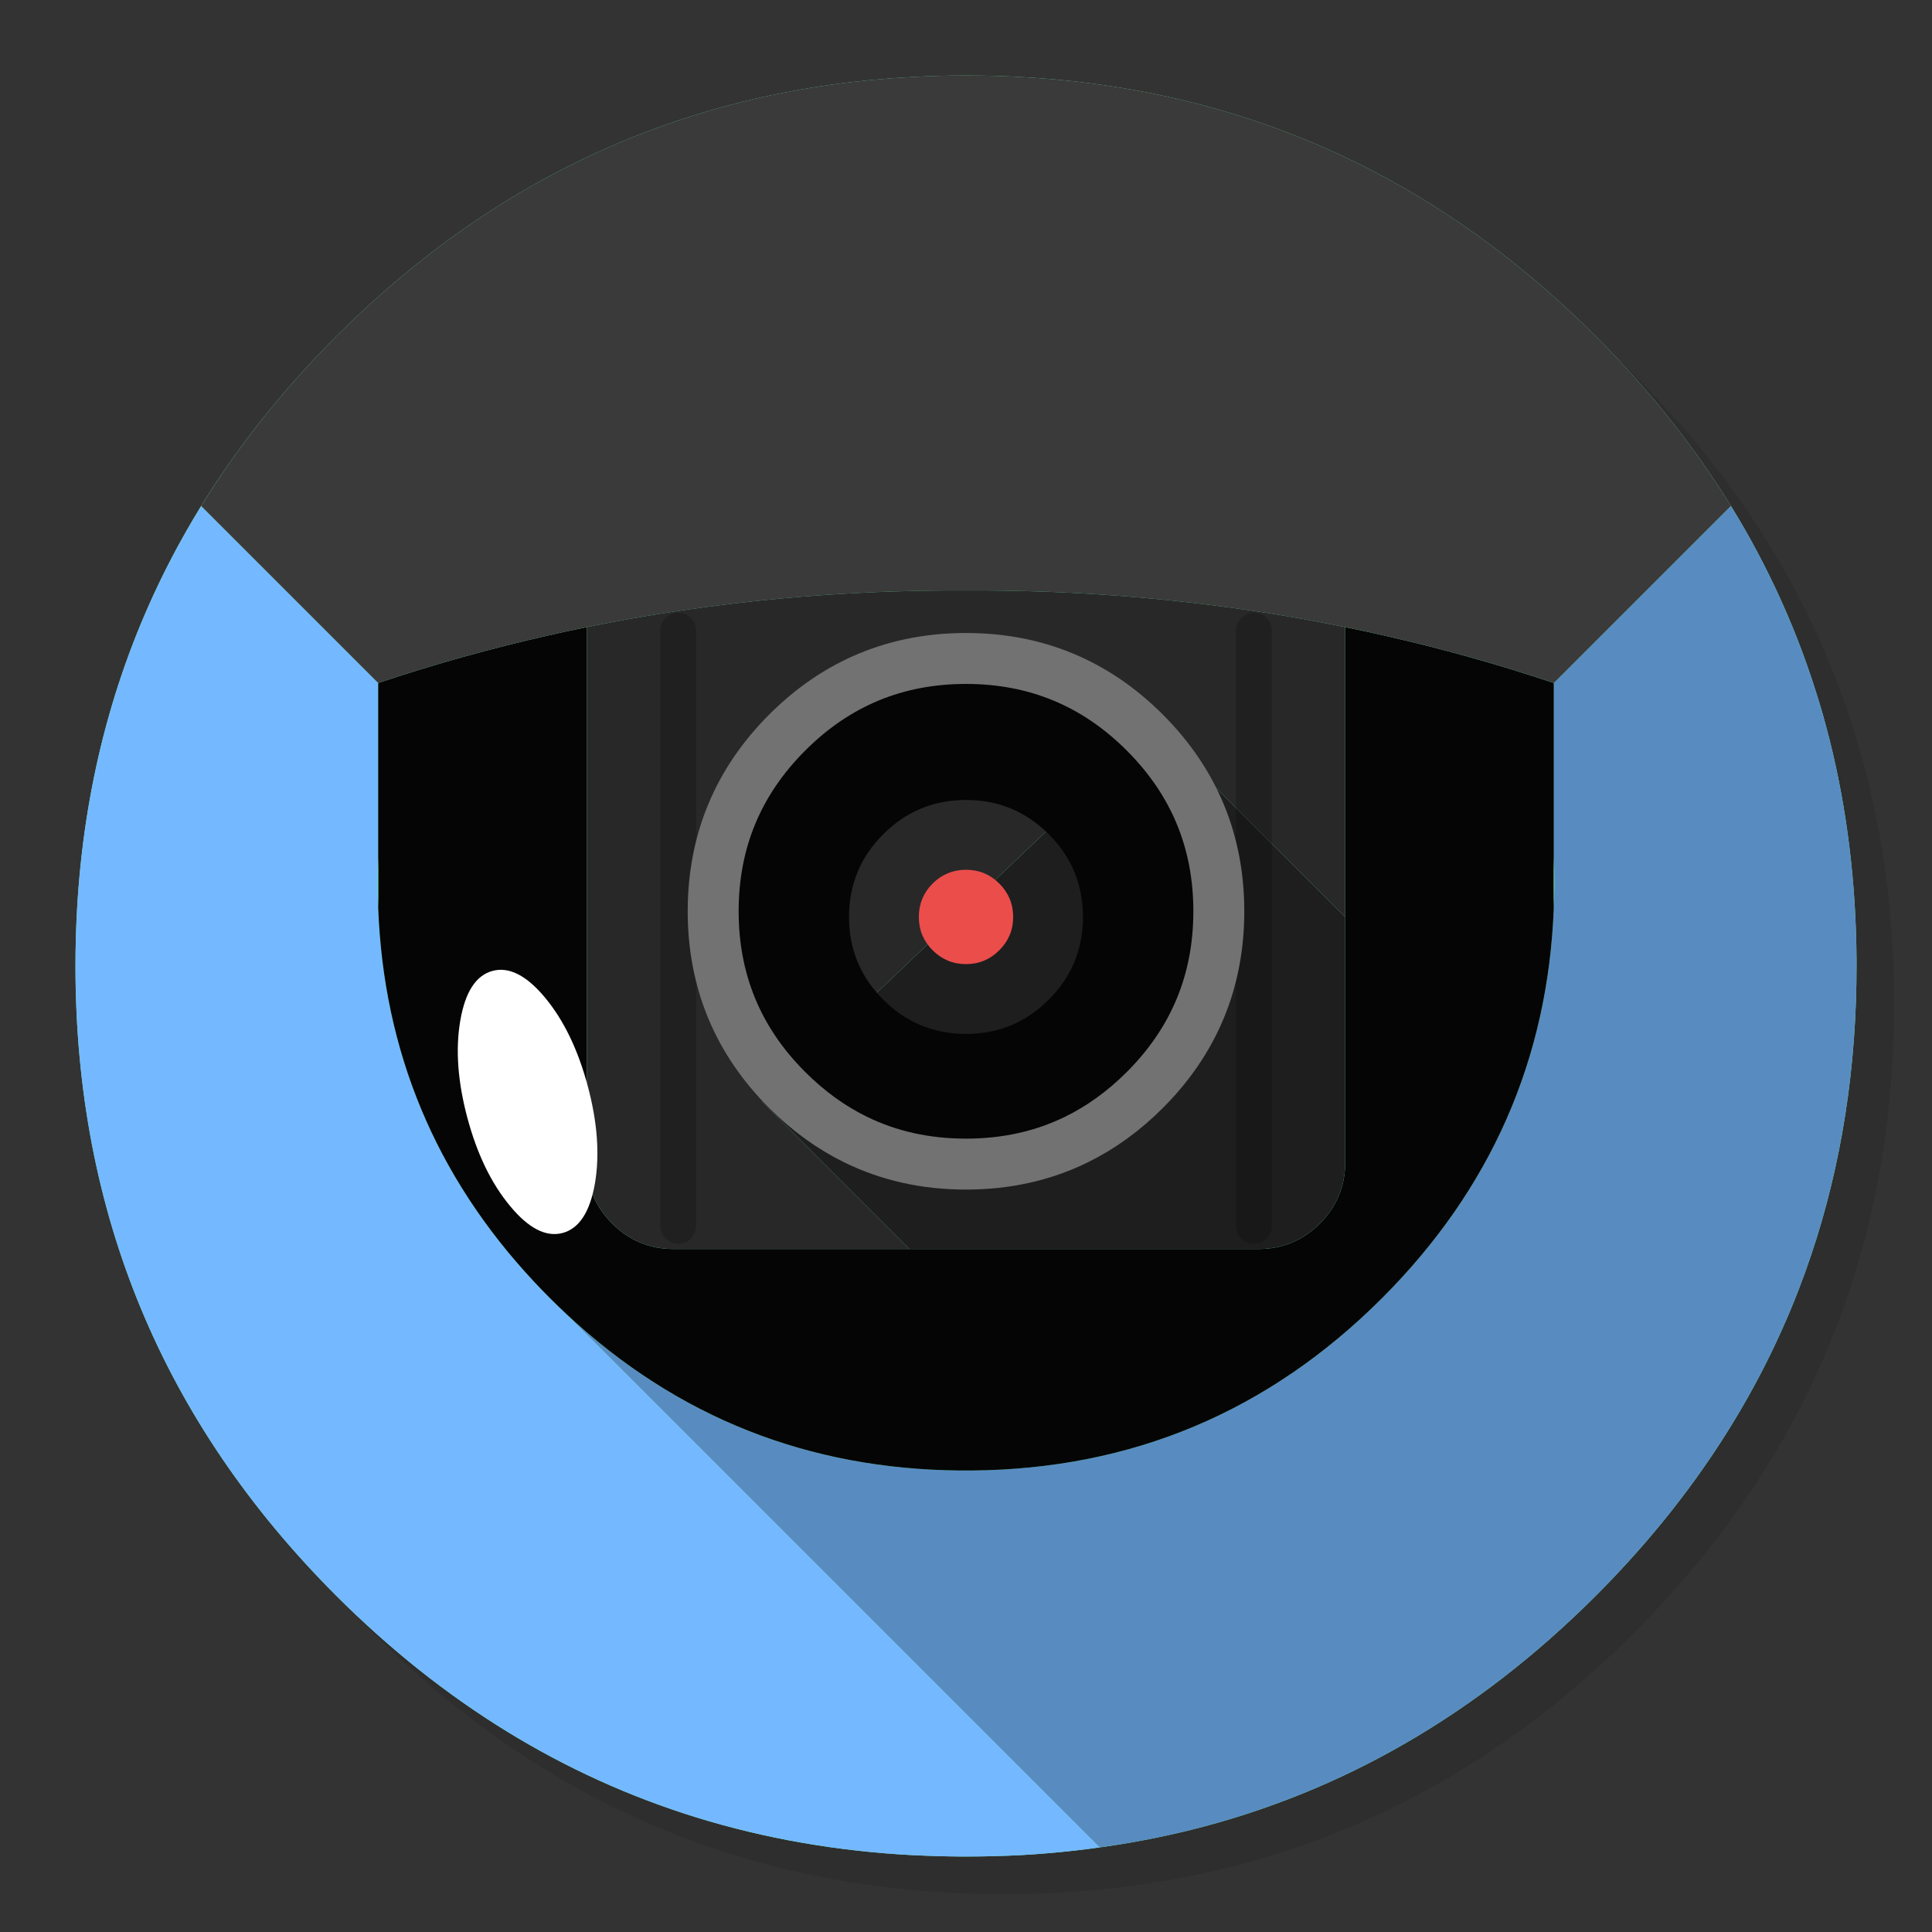 
<svg xmlns="http://www.w3.org/2000/svg" version="1.1" xmlns:xlink="http://www.w3.org/1999/xlink" preserveAspectRatio="none" x="0px" y="0px" width="1024px" height="1024px" viewBox="0 0 1024 1024">
<rect x="0" y="0" width="1024" height="1024" fill="#333333" stroke="none"/>
<defs>
<g id="Layer7_0_FILL">
<path fill="#000000" fill-opacity="0.098" stroke="none" d="
M 969.6 351.25
Q 961 330.4 950.2 310.4 944.1 299.05 937.3 288 907.95 240.45 865.75 198.2 727.5 59.95 531.95 59.95 336.45 59.95 198.2 198.2 59.95 336.45 59.95 531.95 59.95 727.5 198.2 865.75 336.45 1003.95 531.95 1003.95 727.5 1003.95 865.75 865.75 941.9 789.55 976.1 696 1003.95 619.75 1003.95 531.95 1003.95 464.6 987.55 404 985.7 397.15 983.65 390.4 977.5 370.45 969.6 351.25 Z"/>
</g>

<g id="Layer6_0_FILL">
<path fill="#72E79F" stroke="none" d="
M 969.7 392
Q 967.95 385.15 966.05 378.4 964.526 373.114 962.85 367.85 960.379 359.903 957.6 352.05 947.85 324.5 934.45 298.4 928.65 287.05 922.15 276 891.5 224 845.8 178.25 736.8 69.25 592.15 46.2 567.65 42.3 542.1 40.85 527.2 40 512 40 497.9 40 484.1 40.75 306.55 49.95 178.25 178.25 40 316.5 40 512 40 707.55 178.25 845.8 263.04 930.557 369.35 963.35 423.888 980.163 484.1 983.3 484.3 983.3 484.5 983.3 496.65 983.9 509 984 510.5 984 512 984 527.25 984 542.1 983.2 545.6 983 549.05 982.75 579.1 980.6 607.75 975.05 619.55 972.75 631.15 969.9 751.75 939.85 845.8 845.8 918.7 772.85 953.15 684 980.9 612.4 983.7 530.5 984 521.3 984 512 984 511 984 510 984 509.5 984 509 983.65 447.7 969.7 392 Z"/>
</g>

<g id="Layer4_0_FILL">
<path fill="#74B9FF" stroke="none" d="
M 200.45 362
L 106.65 268.2
Q 40 376.3 40 512 40 707.55 178.25 845.8 263.05 930.55 369.35 963.35 423.9 980.15 484.1 983.3 484.3 983.3 484.5 983.3 496.65 983.9 509 984 510.5 984 512 984 527.25 984 542.1 983.2 545.6 983 549.05 982.75 566.22 981.521 582.9 979.15
L 300.4 696.65
Q 295.905 692.455 291.5 688.05 287.1 683.65 282.9 679.15 204.721 595.373 200.45 481 200.2 474.35 200.2 467.6 200.2 460.85 200.45 454.2
L 200.45 362 Z"/>

<path fill="#588CC1" stroke="none" d="
M 922.15 276
Q 919.8 272.05 917.4 268.15
L 823.55 362 823.55 454.2
Q 823.8 460.85 823.8 467.6 823.8 474.35 823.55 481 819.05 601.5 732.5 688.05 642.2 778.35 515 779.4 514 779.4 513 779.4
L 511 779.4
Q 510 779.4 509 779.4 388.005 778.401 300.4 696.65
L 582.9 979.15
Q 595.47 977.429 607.75 975.05 619.55 972.75 631.15 969.9 751.75 939.85 845.8 845.8 918.7 772.85 953.15 684 980.9 612.4 983.7 530.5 984 521.3 984 512 984 511 984 510 984 509.5 984 509 983.65 447.7 969.7 392 967.95 385.15 966.05 378.4 964.55 373.1 962.9 367.9 960.4 359.9 957.6 352.05 947.85 324.5 934.45 298.4 928.65 287.05 922.15 276 Z"/>

<path fill="#050505" stroke="none" d="
M 733 336.7
Q 723.05 334.4 713 332.4
L 713 486 713 616
Q 713 635.05 699.55 648.5 686.05 662 667 662
L 482 662 357 662
Q 337.95 662 324.45 648.5 311 635.05 311 616
L 311 332.4
Q 300.95 334.4 291 336.7 245.1 347.05 200.45 362
L 200.45 454.2 200.45 481
Q 204.721 595.373 282.9 679.15 287.1 683.65 291.5 688.05 295.905 692.455 300.4 696.65 388.005 778.401 509 779.4 510 779.4 511 779.4
L 513 779.4
Q 514 779.4 515 779.4 642.2 778.35 732.5 688.05 819.05 601.5 823.55 481
L 823.55 454.2 823.55 362
Q 778.9 347.05 733 336.7 Z"/>

<path fill="#1E1E1E" stroke="none" d="
M 713 486
L 664.6 437.6 664.6 649.7 664.6 437.6 612.45 385.45 404 584 482 662 667 662
Q 686.05 662 699.55 648.5 713 635.05 713 616
L 713 486 Z"/>

<path fill="#72E79F" stroke="none" d="
M 823.8 467.6
Q 823.8 460.85 823.55 454.2
L 823.55 481
Q 823.8 474.35 823.8 467.6
M 200.45 481
L 200.45 454.2
Q 200.2 460.85 200.2 467.6 200.2 474.35 200.45 481 Z"/>

<path fill="#3A3A3A" stroke="none" d="
M 651 321.9
Q 682.3 326.1 713 332.4 723.05 334.4 733 336.7 778.9 347.05 823.55 362
L 917.4 268.15
Q 888.05 220.55 845.8 178.25 736.8 69.25 592.15 46.2 567.65 42.3 542.1 40.85 527.2 40 512 40 497.9 40 484.1 40.75 306.55 49.95 178.25 178.25 135.95 220.55 106.65 268.2
L 200.45 362
Q 245.1 347.05 291 336.7 300.95 334.4 311 332.4 341.7 326.1 373 321.9 439.7 312.85 509 312.95 510.5 312.95 512 312.95 513.5 312.95 515 312.95 584.3 312.85 651 321.9 Z"/>

<path fill="#282828" stroke="none" d="
M 713 332.4
Q 682.3 326.1 651 321.9 584.3 312.85 515 312.95 513.5 312.95 512 312.95 510.5 312.95 509 312.95 439.7 312.85 373 321.9 341.7 326.1 311 332.4
L 311 616
Q 311 635.05 324.45 648.5 337.95 662 357 662
L 482 662 404 584 612.45 385.45 664.6 437.6 664.6 334.25 664.6 437.6 713 486 713 332.4
M 359.45 334.25
L 359.45 649.7 359.45 334.25 Z"/>
</g>

<g id="Layer2_0_FILL">
<path fill="#050505" stroke="none" d="
M 606.75 388.25
Q 567.5 349 512 349 456.5 349 417.25 388.25 378 427.5 378 483 378 538.5 417.25 577.75 433.9 594.4 453.5 604 480.05 617 512 617 543.95 617 570.5 604 590.1 594.4 606.75 577.75 646 538.5 646 483 646 427.5 606.75 388.25
M 512 424
Q 537.7 424 555.85 442.15 574 460.3 574 486 574 511.7 555.85 529.85 537.7 548 512 548 486.3 548 468.15 529.85 450 511.7 450 486 450 460.3 468.15 442.15 486.3 424 512 424 Z"/>

<path fill="#EB4D4B" stroke="none" d="
M 494.3 468.3
Q 487 475.65 487 486 487 496.35 494.3 503.65 501.65 511 512 511 522.35 511 529.65 503.65 537 496.35 537 486 537 475.65 529.65 468.3 522.35 461 512 461 501.65 461 494.3 468.3 Z"/>
</g>

<g id="Layer1_0_FILL">
<path fill="#FFFFFF" stroke="none" d="
M 261.05 514.6
Q 247.85 518.15 243.95 541 240.05 563.85 247.75 592.6 255.45 621.3 270.3 639.15 285 657 298.2 653.5 311.4 649.95 315.35 627.1 319.2 604.25 311.5 575.55 303.8 546.8 289 528.9 274.2 511.05 261.05 514.6 Z"/>
</g>

<path id="Layer4_0_1_STROKES" stroke="#000000" stroke-opacity="0.2" stroke-width="19" stroke-linejoin="round" stroke-linecap="round" fill="none" d="
M 664.6 334.25
L 664.6 437.6 664.6 649.7
M 359.45 334.25
L 359.45 649.7"/>

<path id="Layer2_0_1_STROKES" stroke="#727272" stroke-width="27" stroke-linejoin="round" stroke-linecap="round" fill="none" d="
M 646 483
Q 646 538.5 606.75 577.75 590.1 594.4 570.5 604 543.95 617 512 617 480.05 617 453.5 604 433.9 594.4 417.25 577.75 378 538.5 378 483 378 427.5 417.25 388.25 456.5 349 512 349 567.5 349 606.75 388.25 646 427.5 646 483 Z"/>
</defs>

<g transform="matrix( 1, 0, 0, 1, 0,0) ">
<use xlink:href="#Layer7_0_FILL"/>
</g>

<g transform="matrix( 1, 0, 0, 1, 0,0) ">
<use xlink:href="#Layer6_0_FILL"/>
</g>

<g transform="matrix( 1, 0, 0, 1, 0,0) ">
<use xlink:href="#Layer4_0_FILL"/>

<use xlink:href="#Layer4_0_1_STROKES"/>
</g>

<g transform="matrix( 1, 0, 0, 1, 0,0) ">
<use xlink:href="#Layer2_0_FILL"/>

<use xlink:href="#Layer2_0_1_STROKES"/>
</g>

<g transform="matrix( 1, 0, 0, 1, 0,0) ">
<use xlink:href="#Layer1_0_FILL"/>
</g>
</svg>
